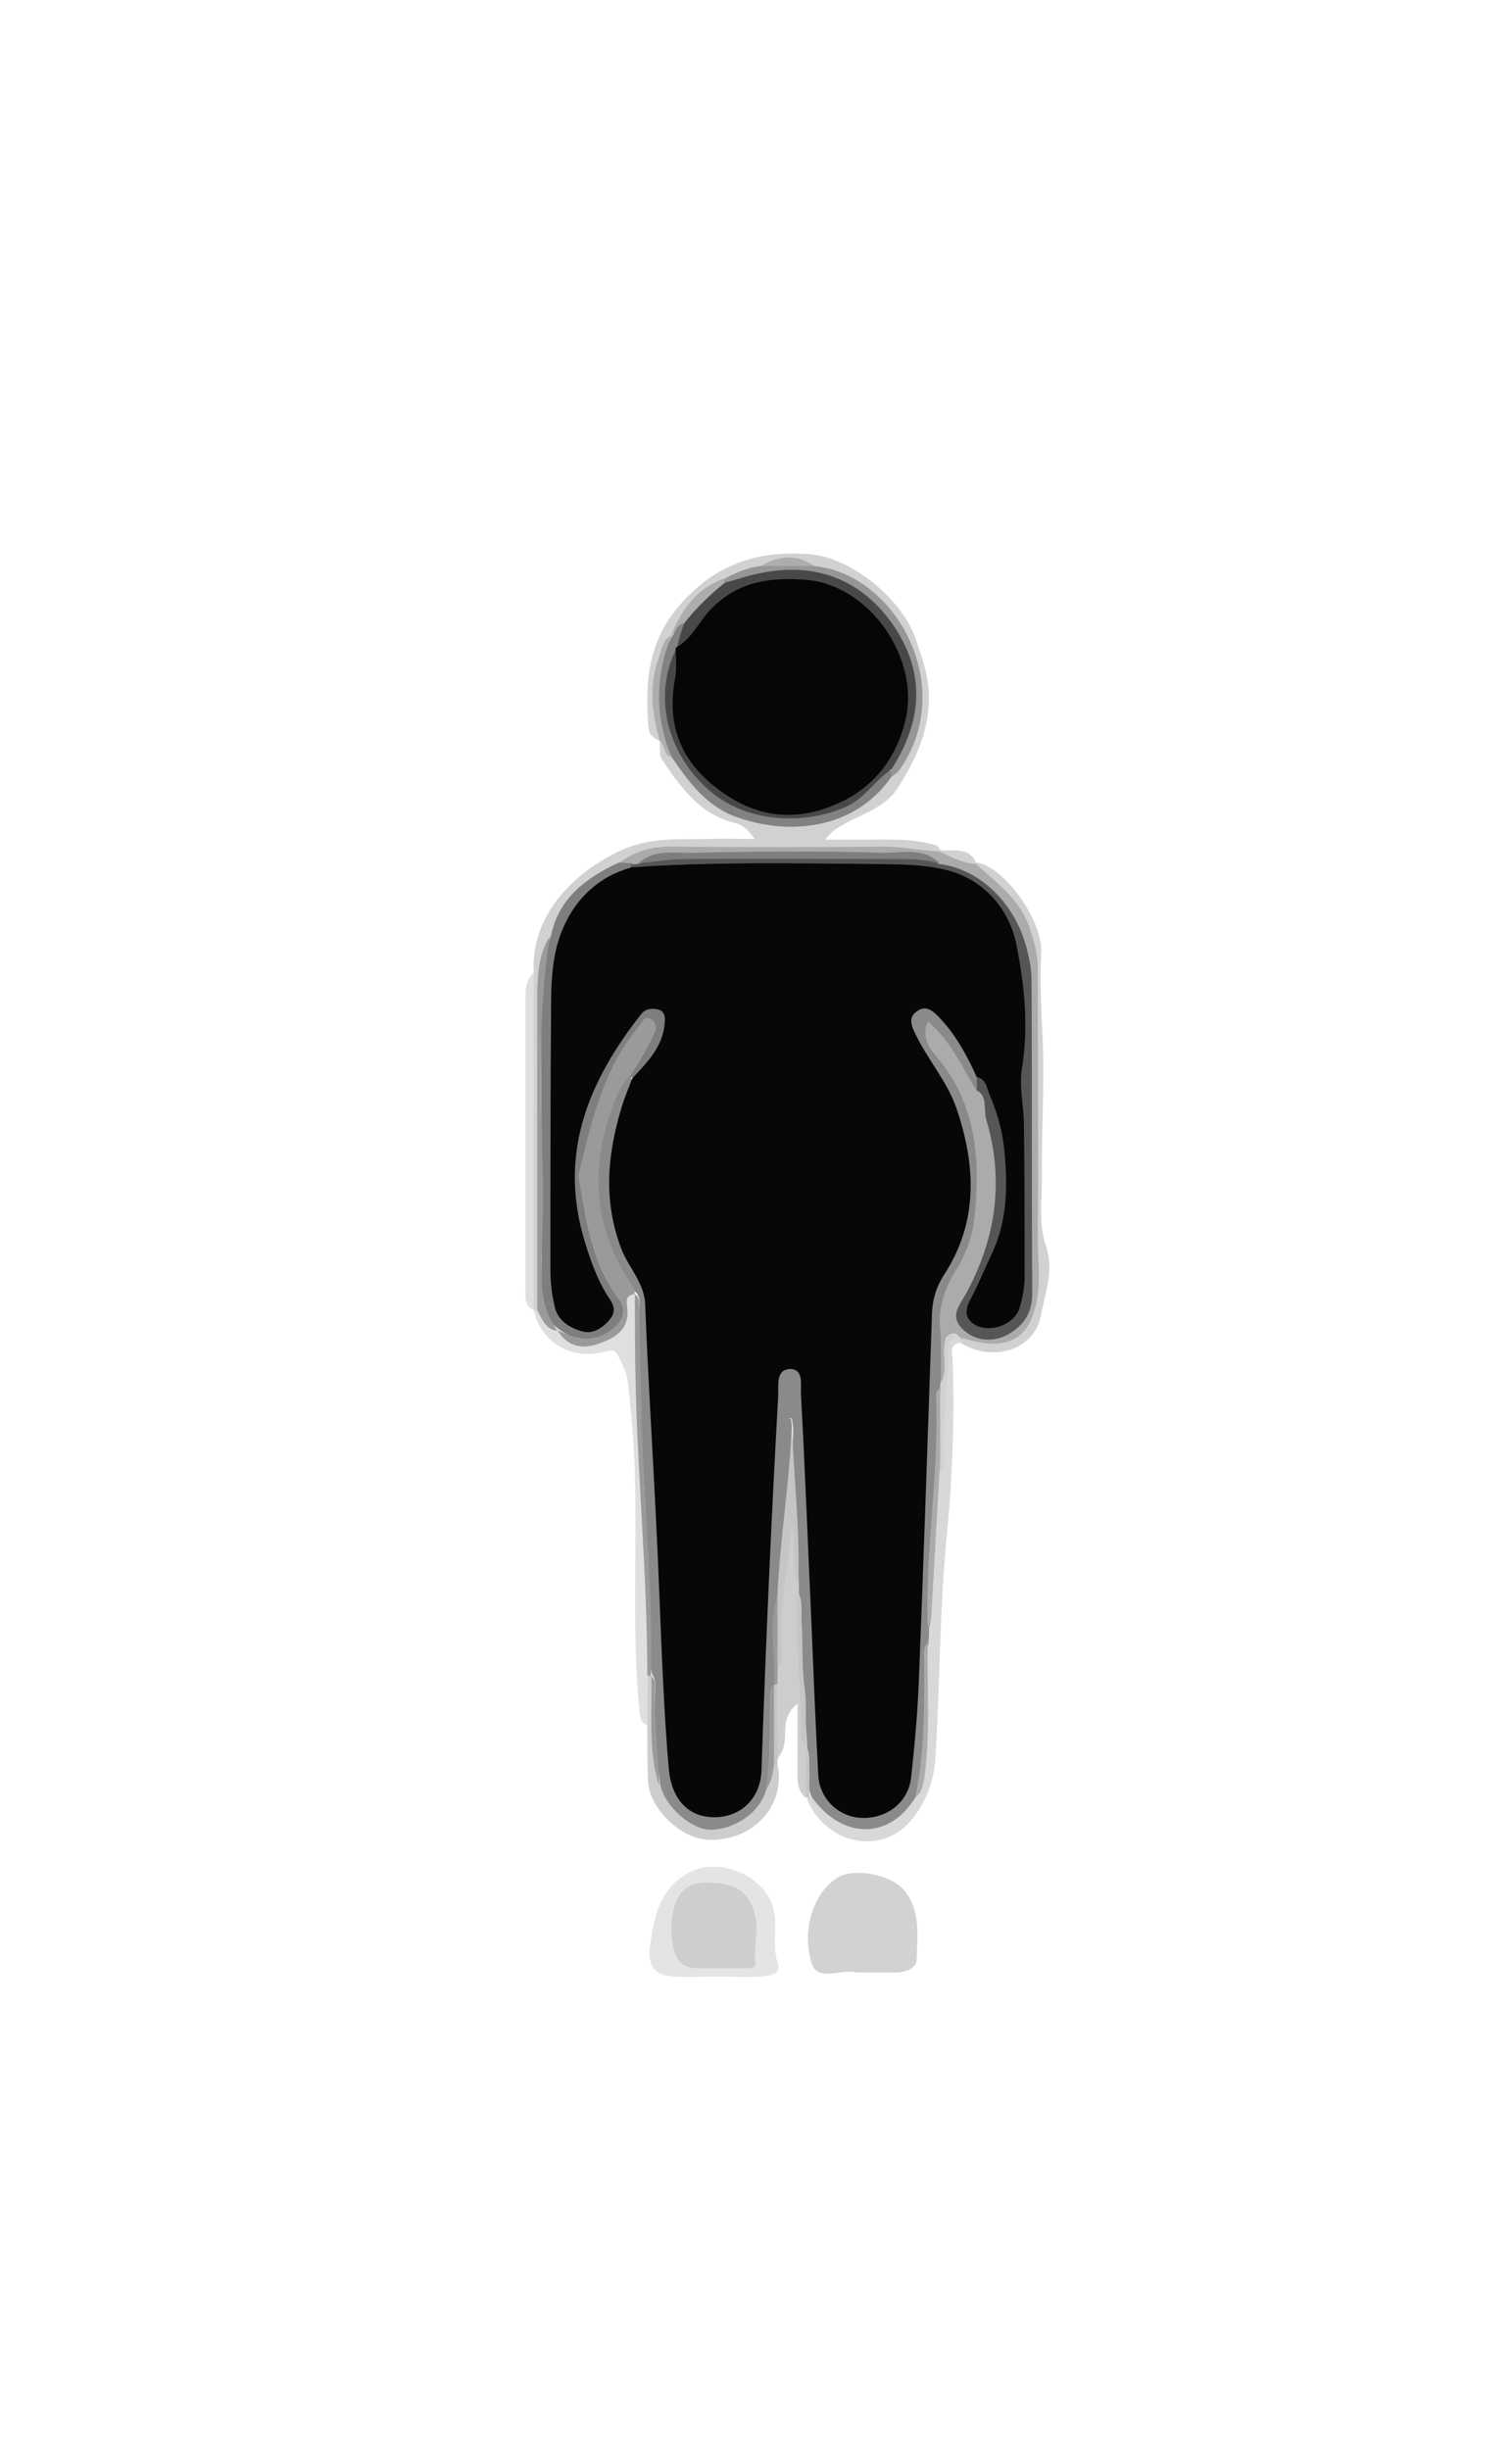 <?xml version="1.0" encoding="utf-8"?>
<!-- Generator: Adobe Illustrator 23.0.3, SVG Export Plug-In . SVG Version: 6.00 Build 0)  -->
<svg version="1.1" id="Calque_1" xmlns="http://www.w3.org/2000/svg" xmlns:xlink="http://www.w3.org/1999/xlink" x="0px" y="0px"
	 viewBox="0 0 218.4 353.6" style="enable-background:new 0 0 218.4 353.6;" xml:space="preserve">
<style type="text/css">
	.st0{fill:#D1D1D1;}
	.st1{fill:#D2D2D2;}
	.st2{fill:#E4E4E4;}
	.st3{fill:#D9D8D8;}
	.st4{fill:#DFDFDF;}
	.st5{fill:#CDCDCD;}
	.st6{fill:#C5C5C5;}
	.st7{fill:#AAACAC;}
	.st8{fill:#7E7E7F;}
	.st9{fill:#828282;}
	.st10{fill:#969696;}
	.st11{fill:#999A9C;}
	.st12{fill:#ADADAD;}
	.st13{fill:#CFCECE;}
	.st14{fill:#8A8A8A;}
	.st15{fill:#565656;}
	.st16{fill:#060708;}
	.st17{fill:#484848;}
	.st18{fill:#050607;}
</style>
<g>
	<path class="st0" d="M77.1,140.4c-0.5-8.2,5.7-14.5,12.7-17.7c4.2-1.9,8.3-1.5,12.6-1.6c2-0.1,4,0,6.6,0c-1-1.4-1.7-2-2.8-2.3
		c-5.1-1.2-7.9-5.2-10.6-9.2c-0.4-0.6-0.2-1.7-0.3-2.6c1.5-0.1,1.4,1.6,2.3,2.1c1.2,1.2,2,2.6,3.2,3.8c7.4,7.8,19.7,7.5,26.8-0.6
		c0.2-0.2,0.4-0.4,0.6-0.6c6-7.1,5.4-14.3,1-21.5c-2.7-4.4-6.8-6.8-11.8-8c-2.4-1.4-4.9-1.1-7.3,0c-1.7,0.5-3.4,1.2-5.1,1.8
		c-3.8,1.3-5.7,4.4-7.5,7.7c-0.1,0.3-0.3,0.5-0.4,0.8c-1.9,3.7-2.8,7.6-1.6,11.8c0.3,0.9,0.7,1.9-0.2,2.7c-0.8-0.4-1.6-1-1.6-1.9
		c-0.6-6.5-0.1-12.6,4.6-17.9c5.1-5.8,11.2-7.8,18.7-7.2c6.1,0.5,13.6,6.7,15.4,12.6c0.7,2.2,1.5,4.2,1.7,6.6
		c0.5,5.5-1.6,10.1-4.4,14.5c-1.7,2.7-4.7,3.6-7.3,5c-1.1,0.6-2.2,1.1-3.2,2.5c1.7,0,3.5,0,5.2,0c3.2,0,6.4-0.2,9.6,0.5
		c0.8,0.2,1.6,0.2,1.8,1.1c-0.1,0.1-0.2,0.3-0.4,0.4c-1.7,1-3.4-0.1-5.1-0.1c-11.7,0-23.4,0-35,0c-1.9,0-3.3,0.9-4.9,1.7
		c-5.1,2.3-9.2,5.6-10.7,11.4c-0.8,2.7-1.2,5.5-1.2,8.3c0,13.4,0,26.9,0,40.3c0,1.3,0.2,2.7-0.5,4c-0.2,0.4-0.6,0.5-1,0.3l0,0
		c-0.7-1.1-0.6-2.2-0.6-3.4c0-13.9,0-27.7,0-41.6C76.5,142.9,76.5,141.6,77.1,140.4z"/>
	<path class="st1" d="M124.3,284.7c-0.2,0-0.4,0-0.6,0c-2.2-0.6-5.6,1.5-6.5-1.4c-1.5-5.3,0.6-10.5,4-12.4c2.4-1.3,7.8-0.3,9.6,2.2
		c2.2,2.9,1.7,6.4,1.6,9.7c0,1.3-1.6,1.9-2.9,1.9C127.8,284.7,126,284.7,124.3,284.7z"/>
	<path class="st2" d="M103.4,285.3c-2.1,0-4.1,0.1-6.2,0c-2.8-0.2-3.7-1.7-3.3-4.5c0.6-4.1,1.3-8,5.4-10.4
		c4.4-2.6,11.5,0.3,12.5,5.5c0.5,2.6-0.3,5.1,0.6,7.7c0.5,1.4-1.4,1.6-2.5,1.7C107.7,285.4,105.6,285.3,103.4,285.3
		C103.4,285.3,103.4,285.3,103.4,285.3z"/>
	<path class="st3" d="M138.7,193.8c-1.5,0.2-1.2,1.4-1.1,2.3c0.3,8.4,0,16.8-0.8,25.1c-1.1,10.9-1,21.7-1.7,32.6
		c-0.2,3.5-1.6,7-4,9.5c-4.5,4.6-12.2,2.5-14.6-3.8c0.1-0.1,0.2-0.2,0.4-0.2c0.3,0,0.6,0,0.8,0.1c0.3,0.2,0.6,0.5,0.9,0.7
		c4.3,4.5,9.4,5,13.5-1.7c0.9-2.6,1.2-5.3,1.2-8c0-4.4,0-8.7,0-13.1c0-0.9,0-1.8,0.2-2.6c0.6-3.2,0.7-6.4,0.8-9.6
		c0.2-4.2,0.8-8.3,0.9-12.5c0.6-1.7,0.5-3.5,0.4-5.2c-0.3-4.1,0.7-8.1,0.7-12.2c0-1,0.2-1.9,1.1-2.6c0.5-0.3,1-0.2,1.4,0.2
		C138.9,193.2,138.9,193.5,138.7,193.8z"/>
	<path class="st4" d="M77.1,189.1c0.2,0,0.4,0,0.6,0c1.2,0.5,1.7,2,2.9,2.5c0.2,0.1,0.5,0.3,0.7,0.5c4.3,2.8,7.7,1.4,8.6-3.5
		c0.2-1.1,0.3-2.5,2.1-1.7c0.2,0.3,0.3,0.6,0.4,0.9c0.3,1.9,0.2,3.9,0.1,5.8c-0.2,7.7,0.5,15.3,0.8,23c0.3,8.4,1.2,16.8,1,25.3
		c-0.3,2.4,0.7,4.9-0.9,7.1c-1.1-0.6-1-1.7-1.1-2.8c-1-11.1-0.3-22.2-0.6-33.3c-0.1-4.4-0.5-8.9-1-13.3c-0.1-1.4-0.9-2.8-1.5-4.1
		c-0.5-1-1.5-0.4-2.3-0.3C82.3,196.3,78,193.5,77.1,189.1z"/>
	<path class="st5" d="M116.4,259.5c-1.1-0.9-1.2-2.1-1.2-3.4c0-3.3,0-6.6,0-10.2c-1.5,1.2-1.8,2.6-1.8,4.1c0,1.4-0.1,2.7-1.1,3.8
		c-1.4-1.6-0.7-3.6-0.8-5.5c-0.1-1.6,0-3.2,0-4.8c0-0.9,0-1.8,0.2-2.7c0.6-1.9,0.4-3.9,0.3-5.8c-0.2-4.4,1.1-8.7,1.3-13
		c0-0.7,0.2-1.5,1-1.5c0.8,0,0.9,0.9,1,1.5c0.3,2.1-0.2,4.3,0.4,6.4c0.2,0.7,0.3,1.4,0.2,2.1c-0.2,7.1,0.4,14.1,0.9,21.2
		c0.1,0.3,0.2,0.7,0.2,1.1C117,254.9,117.8,257.3,116.4,259.5L116.4,259.5z"/>
	<path class="st0" d="M138.7,193.8c0-0.2,0-0.4,0-0.6c0.9-0.7,1.9-0.3,2.8-0.1c4.5,0.7,7.5-1.6,7.5-6.2c0.1-16.1,0.1-32.2-0.1-48.3
		c0-4.4-2.3-8-5.7-10.8c-1-0.8-2.1-1.4-2.4-2.8c0.1-0.2,0.1-0.3,0.2-0.5c3.8,0.4,9.5,8,9.4,12.9c-0.2,4.2,0,8.3,0.2,12.5
		c0.3,6.7-0.2,13.4-0.1,20.1c0,3.3-0.5,6.7,0.6,9.9c1.2,3.6-0.2,6.9-0.8,10.2C149.3,194.9,143.3,196.7,138.7,193.8z"/>
	<path class="st4" d="M77.1,140.4c0,16.2,0,32.5,0,48.7c-1.4-0.6-1.2-1.9-1.2-3.1c0-14.1,0-28.1,0-42.2
		C75.9,142.6,76,141.4,77.1,140.4z"/>
	<path class="st5" d="M93.5,249c0-2.4,0-4.8,0.1-7.1c0.2,0,0.3-0.1,0.5-0.1c0.3,0.2,0.5,0.5,0.6,0.8c0.6,4.8-0.1,9.8,1,14.5
		c1,3.3,3.1,5.8,6.6,6.2c3.7,0.4,6.1-1.9,7.8-5c0.6-1.1,0.7-2.4,1.5-3.4c0.3-0.2,0.5-0.2,0.8,0c1,7-5,11.2-10.6,10.6
		c-3.8-0.4-8.1-4.7-8.2-8.5C93.5,254.2,93.5,251.6,93.5,249z"/>
	<path class="st6" d="M112.3,254.8c-0.2,0-0.4,0-0.6,0c-1.6-3.4-0.5-7-0.7-10.6c0.1-0.3,0.2-0.7,0.4-0.9c0.2-0.3,0.5-0.4,0.9-0.3
		c0,3.6,0,7.1,0.1,10.7C112.3,254.1,112.3,254.4,112.3,254.8z"/>
	<path class="st0" d="M135.8,122.7c1.9,0.2,4.1-0.5,5.2,1.8c0,0-0.1,0.2-0.1,0.2c-2.3,1-3.9,0.1-5.3-1.8L135.8,122.7z"/>
	<path class="st7" d="M135.7,122.9c1.7,0.8,3.3,1.7,5.3,1.8c3,2.8,6.5,5.2,7.8,9.5c0.6,1.8,1.1,3.5,1.1,5.4c0,13.1,0.1,26.1,0,39.2
		c0,2.4,0.3,4.8,0.1,7.2c-0.7,6.9-3.8,9.2-10.4,7.3c-0.3-0.1-0.6-0.1-0.9-0.2c-0.2-0.2-0.4-0.4-0.6-0.6c-1.4-0.1-1.4,0.9-1.5,1.8
		c0,1.3,0,2.7,0,4c0,0.6,0.2,1.5-1,1.2c-1.1-5.8-1.7-11.6,1.7-16.9c3.2-4.9,3.1-10.3,2.7-15.8c-0.3-5.4-2.1-10.2-5.7-14.3
		c-1.2-1.4-2.7-3.7-0.8-5.1c1.8-1.4,2.8,1.2,3.9,2.5c1.8,2.1,2.8,4.7,4.4,6.9c2.3,5.4,3.4,11,2.8,16.8c-0.5,4.8-2.1,9.3-4.5,13.5
		c-0.6,1.2-1.8,2.4-0.3,3.6c1.5,1.2,3.2,2,5.1,1.1c2.4-1.2,3.6-3,3.6-5.8c-0.1-8.4,0-16.8,0-25.2c0-6.2,0.1-12.3,0-18.5
		c-0.1-6.2-2.5-11.3-7.3-15.2c-1.7-1.3-3.8-1.6-5.7-2.3c-2.7-1.1-5.5-1.2-8.3-1.2c-8.9-0.2-17.7-0.1-26.6,0c-2.6,0-5.2,0.3-7.7,1.2
		c-0.5,0.2-1,0.4-1.5,0.4c-0.7,0-1.4-0.1-1.9-0.7c2.2-1.6,4.5-2.3,7.3-2.3c10.3,0.1,20.6,0.1,30.9,0
		C130.3,122.2,133,122.8,135.7,122.9z"/>
	<path class="st8" d="M89.4,124.5c0.6,0,1.2,0.1,1.9,0.1c0.1,0.3,0.1,0.6-0.1,0.9c-0.8,0.9-2,1.1-3,1.8c-3.9,2.6-6.6,6.2-7.1,10.9
		c-0.3,3.3-0.9,6.6-0.8,9.9c0.3,9.1-0.5,18.2,0.5,27.2c0.3,2.7-0.7,5.4-0.5,8.2c0.1,1.8,0.2,3.5,0.9,5.2c0.9,2.1,3.1,3,4.8,2.2
		c1.8-1,1.6-2.4,0.8-4c-3.1-5.7-5-11.7-4.5-18.2c0.6-8.5,4-15.8,9.4-22.3c0.9-1.1,2.2-1.8,3.7-1.2c1.6,0.7,1.6,2.3,1.3,3.5
		c-0.8,2.9-2.1,5.6-5,7.1c-0.3-0.1-0.5-0.3-0.6-0.6c0.2-2.4,2.1-4.1,2.7-6.9c-2.7,1.8-3.5,4.5-4.8,6.7c-2.6,4.5-4,9.7-4.2,14.7
		c-0.2,5.2,1.3,10.4,4,15.1c2.2,3.9,2.3,5.4,0.4,7.1c-2.6,2.3-5.1,2.3-8.4,0l0,0c-1.5-1-2.2-2.4-2.4-4.2c-0.1-1.1-0.2-2.1-0.2-3.2
		c0.3-12.7-0.2-25.4,0-38c0.1-3.9,0.1-7.8,1.4-11.5C80.7,129.7,84.6,126.7,89.4,124.5z"/>
	<path class="st9" d="M128.7,112.2c-5.4,7.7-15,8.4-22.4,5.7c-4.2-1.5-6.8-5-9.2-8.5c-3.1-5.9-3.2-11.7,0-17.6l0,0
		c0.6-0.6,0.4-2.1,1.8-1.8c0.8,1.4-0.3,2.4-0.6,3.6c-0.1,0.3-0.2,0.5-0.3,0.8c-3,9.5,0,16.9,8.6,21.7c5.4,3,14,1.9,18.5-2.4
		c1.1-1,1.9-2.6,3.7-2.5C129.1,111.4,129,111.8,128.7,112.2z"/>
	<path class="st10" d="M128.7,112.2c0-0.4,0-0.8,0-1.1c0.2-2.8,2-5.1,2.5-8c0.9-5.4-0.7-9.9-4.1-14c-5.2-6.2-11.8-7.3-19.2-5
		c-1,0.3-2,0.8-3.1,0.2c-0.3-0.2-0.3-0.5-0.1-0.8c1.7-0.9,3.4-1.6,5.2-1.8c2.6-0.7,5.1-0.9,7.7,0c12,1.2,20.8,17.7,12.2,29.6
		C129.5,111.7,129,111.9,128.7,112.2z"/>
	<path class="st11" d="M79.4,135.2c-1.7,11.2-1.4,22.6-1,33.8c0.2,5.1-0.2,10.1-0.2,15.1c0,2.9,0.6,5.6,2.3,8
		c-1.7-0.2-2.2-1.7-2.9-3c0-15.4,0-30.7,0-46.1C77.7,140.3,77.9,137.5,79.4,135.2z"/>
	<path class="st12" d="M97,91.7c-2.4,5.9-2.4,11.7,0,17.6c-1.2-0.3-0.9-1.8-1.7-2.4c0,0,0,0,0,0c-1.2-4.1-1.6-8.3,0-12.4
		C95.6,93.5,95.8,92.3,97,91.7z"/>
	<path class="st12" d="M104.6,83.5c0,0.2,0,0.4,0,0.6c-1.4,2.5-3.4,4.4-5.9,5.9c-1,0.2-1.1,1.3-1.8,1.7
		C98.5,88,100.6,84.9,104.6,83.5z"/>
	<path class="st12" d="M117.6,81.7c-2.6,0-5.1,0-7.7,0C112.5,80.2,115,79.9,117.6,81.7z"/>
	<path class="st13" d="M103.9,284.1c-1.1,0-2.1,0-3.2,0c-0.9,0-1.7-0.2-2.4-0.8c-1.4-1.3-1.8-6.1-0.6-8.9c1.2-2.8,3.6-2.8,5.9-2.6
		c2.7,0.2,4.6,1.4,5.4,4.4c0.7,2.4-0.2,4.6,0.1,6.9c0.2,1.1-0.7,1-1.4,1C106.4,284.1,105.1,284.1,103.9,284.1z"/>
	<path class="st14" d="M91.2,155.1c0,0.2,0,0.4,0,0.7c0.8,1.5-0.1,2.8-0.6,4.2c-2.2,6.9-3.2,14,0.2,20.6c2.6,5.1,3,10.4,3.5,15.8
		c0.9,9.4,0.5,18.9,1.3,28.4c0.8,10.3,0.6,20.7,1.8,31c0.4,3.7,2.9,6,6.1,5.7c3.3-0.3,5.4-2.7,5.5-6.8c0.2-3.8,0.4-7.6,0.5-11.4
		c0.1-6.6,0.5-13.3,0.8-19.9c0.3-7.6,0.4-15.2,1.2-22.8c0.1-0.8,0.2-1.6,0.7-2.2c1.1-1.6,2.7-1.6,3.6,0.2c0.7,1.4,0.9,3,0.9,4.6
		c0.1,16.2,2.1,32.3,1.8,48.6c0,1.7,0.3,3.3,0.6,4.9c0.6,3,3,5,6,4.9c2.9-0.1,5.2-2.1,5.5-5.1c0.4-4.6,1.3-9.1,1.3-13.7
		c-0.1-8.2,0.5-16.4,0.8-24.6c0.3-9.8,1.2-19.5,1.2-29.3c0-2.3,1.2-4.1,2.2-6c4.8-8.9,4.1-17.6-0.6-26.2c-1.1-2.1-2.4-4-3.6-6.1
		c-0.9-1.6-1.6-3.4,0.1-4.8c2-1.5,3.5,0,4.8,1.4c2.2,2.4,3.9,5.1,4.8,8.3c0.1,0.7,0,1.4-0.5,2c-2.1-3.4-3.7-7.2-7.1-10.1
		c-0.8,2.2,0,3.6,1.1,4.9c5.9,6.8,6.5,14.7,5.7,23.2c-0.3,2.9-1.2,5.4-2.7,7.8c-1.6,2.6-2.6,5.3-2.3,8.5c0.2,2.6,0.1,5.3,0.1,7.9
		c0.2,0.3,0.2,0.7,0.1,1c0.3,11.2-1.6,22.2-1.6,33.3c0,0.3-0.1,0.6-0.2,0.8c0,0.8,0,1.5-0.1,2.3c-0.6,4.4-0.1,8.7-0.3,13.1
		c-0.1,3.1-0.3,6.2-1.5,9.1c-3.7,6.3-10.7,6.3-15.1,0c-1-2.3,0.2-4.8-0.6-7c0-0.2,0-0.3,0-0.5c-0.4-5.6-0.8-11.2-0.9-16.9
		c0-1.6,0.3-3.3-0.3-4.9c0-0.6,0-1.1,0-1.7c-0.4-6.7-1.3-13.3-0.9-20c0.1-1.1,0.1-2.3-0.1-3.4c-0.1-0.4-0.7,0-0.3-0.1
		c0.1,0,0.2,0,0.2,0.1c0.3,5,0.3,10-0.4,15c-0.5,3.4-0.6,6.8-1.2,10.1c-0.7,4.3,0.3,8.7-0.8,13l0,0c-0.7,2.6-0.2,5.2-0.3,7.8
		c0,2.5,0,5-0.9,7.5c-1.2,4-5.4,5.9-8.3,5.8c-2.8-0.2-6.4-3.5-7-6.4c-0.6-4.2-1-8.5-0.8-12.8c0-1,0.3-2.1-0.3-3.1l0,0
		c-0.4-0.7-0.3-1.5-0.3-2.3c-0.1-13.2-1.1-26.4-1.7-39.5c-0.2-3.5,0-7,0-10.5c0-0.9,0.3-1.9-0.3-2.8l0,0c-4-3.7-5.1-8.7-5.9-13.7
		c-0.9-5.7,0.6-11.2,3.3-16.3C89.6,156,89.8,154.9,91.2,155.1z"/>
	<path class="st7" d="M134,234.9c-0.4-11.2,1.7-22.4,1.2-33.6c0-0.3,0.3-0.7,0.5-1c0.5,4.1,0.4,8.2,0,12.3c-0.4,7-0.8,14-1.2,21
		C134.5,234,134.2,234.4,134,234.9z"/>
	<path class="st7" d="M132.2,259.4c1.4-6.6,1.3-13.3,1.3-20c0-0.8-0.2-1.6,0.5-2.2c-0.1,6.5,0.4,13-0.5,19.5
		C133.3,257.7,133.2,258.8,132.2,259.4z"/>
	<path class="st0" d="M135.8,212.6c0-4.1,0-8.2,0-12.3c0-0.2,0-0.4,0-0.6c1.1-1.7,0.4-3.6,0.6-5.3c0.2-1.7,0.1-1.7,1.8-1.7
		c-1.2,0.6-1.1,1.6-1.2,2.7c-0.2,5.1-0.9,10.2-0.6,15.3C136.4,211.4,136.4,212.1,135.8,212.6z"/>
	<path class="st6" d="M116.4,252.4c0.9,2.3,0.3,4.7,0.6,7c-0.2,0-0.4,0-0.6,0C116.4,257.1,116.4,254.7,116.4,252.4z"/>
	<path class="st11" d="M91.2,155.1c-1.5,1.3-2.2,3.2-2.8,4.9c-3.3,9-2.5,17.7,3,25.7c0.2,0.3,0.2,0.7,0.3,1.1
		c-1.4,0.1-1.2,1.1-1.1,1.9c0.4,3.3-1.9,4.5-4.3,5.3c-2.3,0.8-4.4,0.3-5.8-2c2.7,1.3,5.4,2,8.1-0.3c1.4-1.2,1.9-2.6,0.8-4.1
		c-3.8-5-4.7-11-5.7-16.9c-0.1-0.6-0.2-1.2,0-1.7c1.8-7.4,3.5-14.8,8.6-20.9c0.5-0.6,0.8-1.6,1.7-1c0.9,0.5,0.9,1.5,0.4,2.3
		C93.4,151.5,92.3,153.3,91.2,155.1z"/>
	<path class="st11" d="M91.7,186.8c0.7,0.5,0.6,1.2,0.6,1.8c0.2,7.5,0.3,15,0.6,22.4c0.4,10.3,1.5,20.5,1.1,30.9
		c-0.2,0-0.4,0-0.5-0.1c0-14.3-1.4-28.5-1.7-42.8C91.7,195,91.7,190.9,91.7,186.8z"/>
	<path class="st6" d="M112.3,230.2c0.4-8.6,1.9-17.1,2.1-25.8c0.1,8,1.2,16,0.9,24c-1.4-2.4,0-5.1-1-8c-0.4,6-1.8,11.4-1.4,17
		c0.1,1.1,0.4,2.3-0.6,3.3C111.8,237.2,111.8,233.7,112.3,230.2z"/>
	<path class="st6" d="M115.2,230.1c1.1,4.4,0.4,8.9,1,13.3c0.4,2.8,0.1,5.6,0.1,8.5c-0.5-0.4-0.6-0.9-0.6-1.5
		C115.8,243.6,114.8,236.9,115.2,230.1z"/>
	<path class="st11" d="M112.3,230.2c0,3.5,0,7,0,10.6c0,0.8,0,1.5,0,2.3c-0.2,0-0.4,0.1-0.5,0.1C112,238.8,111,234.4,112.3,230.2z"
		/>
	<path class="st11" d="M94.1,241.9c0.2,0.4,0.6,0.8,0.5,1.3c-0.2,4.9,0.5,9.8,0.6,14.6C93.6,252.6,94.2,247.2,94.1,241.9z"/>
	<path class="st11" d="M110.6,258.4c0.7-4.6,0.5-9.2,0.6-13.8c0-0.6,0.1-1.2,0.6-1.5c0,3.9,0,7.8,0,11.7
		C111.6,256.1,111.4,257.3,110.6,258.4z"/>
	<path class="st15" d="M141.1,157.4c0-0.6,0-1.2,0-1.8c1.7-0.5,2,0.8,2.4,1.8c3.6,8.8,3.9,17.6-0.5,26.3c-0.5,1-1.1,2.1-1.5,3.2
		c-0.4,1.1-1.3,2.6,0.3,3.3c1.6,0.8,3.3,0.4,4.3-1.3c0.7-1.2,1-2.6,1-3.9c0-8.5,0.5-17-0.3-25.4c-0.2-1.7-0.3-3.3,0-5
		c1-5.5,0.1-10.9-0.5-16.3c-0.8-6.7-6.3-11.6-13-12.1c-12.7-1-25.3-1.1-38-0.2c-1.4,0.1-2.9,0.4-4.2-0.7c0-0.2,0-0.4,0-0.5
		c0.4,0,0.7-0.1,1.1-0.1c2.5-1,5.1-1.1,7.7-1.1c10.9,0,21.8-0.3,32.7,0.2c1.1,0.1,2.1,0.2,3,0.9c6.1,0.7,11.4,6,12.9,13
		c0.3,1.2,0.5,2.5,0.5,3.8c0.1,15.1,0,30.1,0.1,45.2c0,2.6-1,4.4-3.3,5.8c-2.3,1.4-5.1,1.1-6.9-0.8c-1.7-1.8-0.3-3.3,0.6-4.9
		c4.4-8.1,5.6-16.5,2.9-25.4C142.1,159.8,142.6,158.2,141.1,157.4z"/>
	<path class="st8" d="M135.7,124.6c-1.6-0.4-3.2-0.6-4.9-0.6c-10.6,0-21.3-0.1-31.9,0c-2.2,0-4.4,0.4-6.7,0.6c2.2-2,5-1.5,7.4-1.5
		c9.3-0.2,18.7-0.3,28.1,0C130.4,123.1,133.5,122.3,135.7,124.6z"/>
	<path class="st16" d="M91.2,125.2c11.3-0.8,22.6-0.6,33.9-0.5c4.4,0.1,9-0.1,13,1.3c4.4,1.6,7.7,5.4,8.7,10.3
		c1.2,5.9,1.8,11.9,0.8,18c-0.4,2.7,0.3,5.4,0.3,8.1c0.1,7.3,0.1,14.7,0.1,22c0,1.4-0.3,2.9-0.7,4.3c-0.7,2.5-4.3,3.8-6.5,2.5
		c-1.2-0.7-1.5-1.8-0.8-3.3c1.2-2.2,2.1-4.5,3.2-6.8c2.4-5,2.4-10.3,1.8-15.7c-0.3-2.6-1.1-5.1-2.1-7.5c-0.4-1-0.5-2.2-1.8-2.4
		c-1.4-3.1-3-6.1-5.4-8.6c-0.9-1-2-1.9-3.3-0.9c-1.3,0.9-0.7,2.2-0.1,3.4c1.8,3.7,4.6,6.8,5.9,10.7c2.8,8.3,3.1,16.4-1.9,24
		c-1.2,1.9-1.7,3.9-1.7,6.1c-0.6,17.7-1.2,35.3-1.9,53c-0.2,4.5-0.6,8.9-1.1,13.4c-0.4,3.5-3.4,5.9-7.1,5.8
		c-3.3-0.1-6.1-2.7-6.3-6.1c-0.4-7.4-0.7-14.8-1-22.2c-0.5-10.9-0.9-21.8-1.5-32.7c-0.1-1.4,0.5-3.8-1.6-3.8c-2.1,0.1-1.6,2.4-1.7,4
		c-1,17.9-1.8,35.9-2.4,53.8c-0.1,4.2-3,6.9-6.8,6.9c-3.8,0-6.2-2.6-6.6-7c-1-11.7-1.2-23.4-1.8-35.1c-0.5-10.6-1.2-21.2-1.6-31.8
		c-0.1-3.2-2.3-5.3-3.4-8c-2.7-7-2.1-13.7,0-20.6c0.4-1.4,1-2.7,1.5-4.1c2.1-2.3,4.4-4.5,4.7-7.9c0.1-0.8,0.1-1.9-1-2.1
		c-0.9-0.2-1.8-0.1-2.4,0.7c-7.4,9.4-11.8,19.6-8.4,31.9c0.9,3.1,1.9,6.1,3.6,8.8c0.7,1,1.3,2,0.4,3.2c-1,1.3-2.5,2.3-4,1.9
		c-1.9-0.5-3.7-1.6-4.1-3.7c-0.4-1.7-0.6-3.5-0.6-5.2c0-12.5,0-25,0.1-37.4c0-4.1,0.1-8.3,1.8-12.1
		C83.2,129.7,86.5,126.5,91.2,125.2z"/>
	<path class="st17" d="M98.8,90c1.7-2.2,3.7-4.1,5.9-5.9c1.6-0.4,3.2-1,4.8-1.3c8.3-1.8,15.2,0.8,19.9,8c4.4,6.9,3.6,13.6-0.6,20.2
		c-2.4,1.6-3.9,4.3-6.7,5.5c-5.7,2.5-14.6,2.6-20.4-3.1c-5.6-5.4-7.3-13.4-3.9-20c1.2,1.6,0.8,3.4,0.5,5.1
		c-1.4,9.7,6.8,18.9,16.5,18.2c6.9-0.5,11.8-4.1,14.5-10.6c2.4-5.7,1-10.7-2.6-15.6c-5.7-7.7-13.4-7.1-19.6-4.8
		c-2.7,1-4.6,3.5-6.4,5.8c-0.8,1-1.3,2.3-2.9,2C98,92.4,98.4,91.2,98.8,90z"/>
	<path class="st18" d="M97.6,93.5c2.4-1.3,3.4-3.9,5.2-5.7c4-4,8.7-4.5,13.7-4.1c9.2,0.8,16.4,11.4,14.3,20.2
		c-1.2,5.1-4.2,9.4-9.2,11.8c-6.8,3.3-13.1,2.3-18.9-2.6c-4.8-4.1-6.3-9.1-5.2-15.1C97.8,96.5,97.6,95,97.6,93.5
		C97.6,93.5,97.6,93.5,97.6,93.5z"/>
</g>
</svg>
